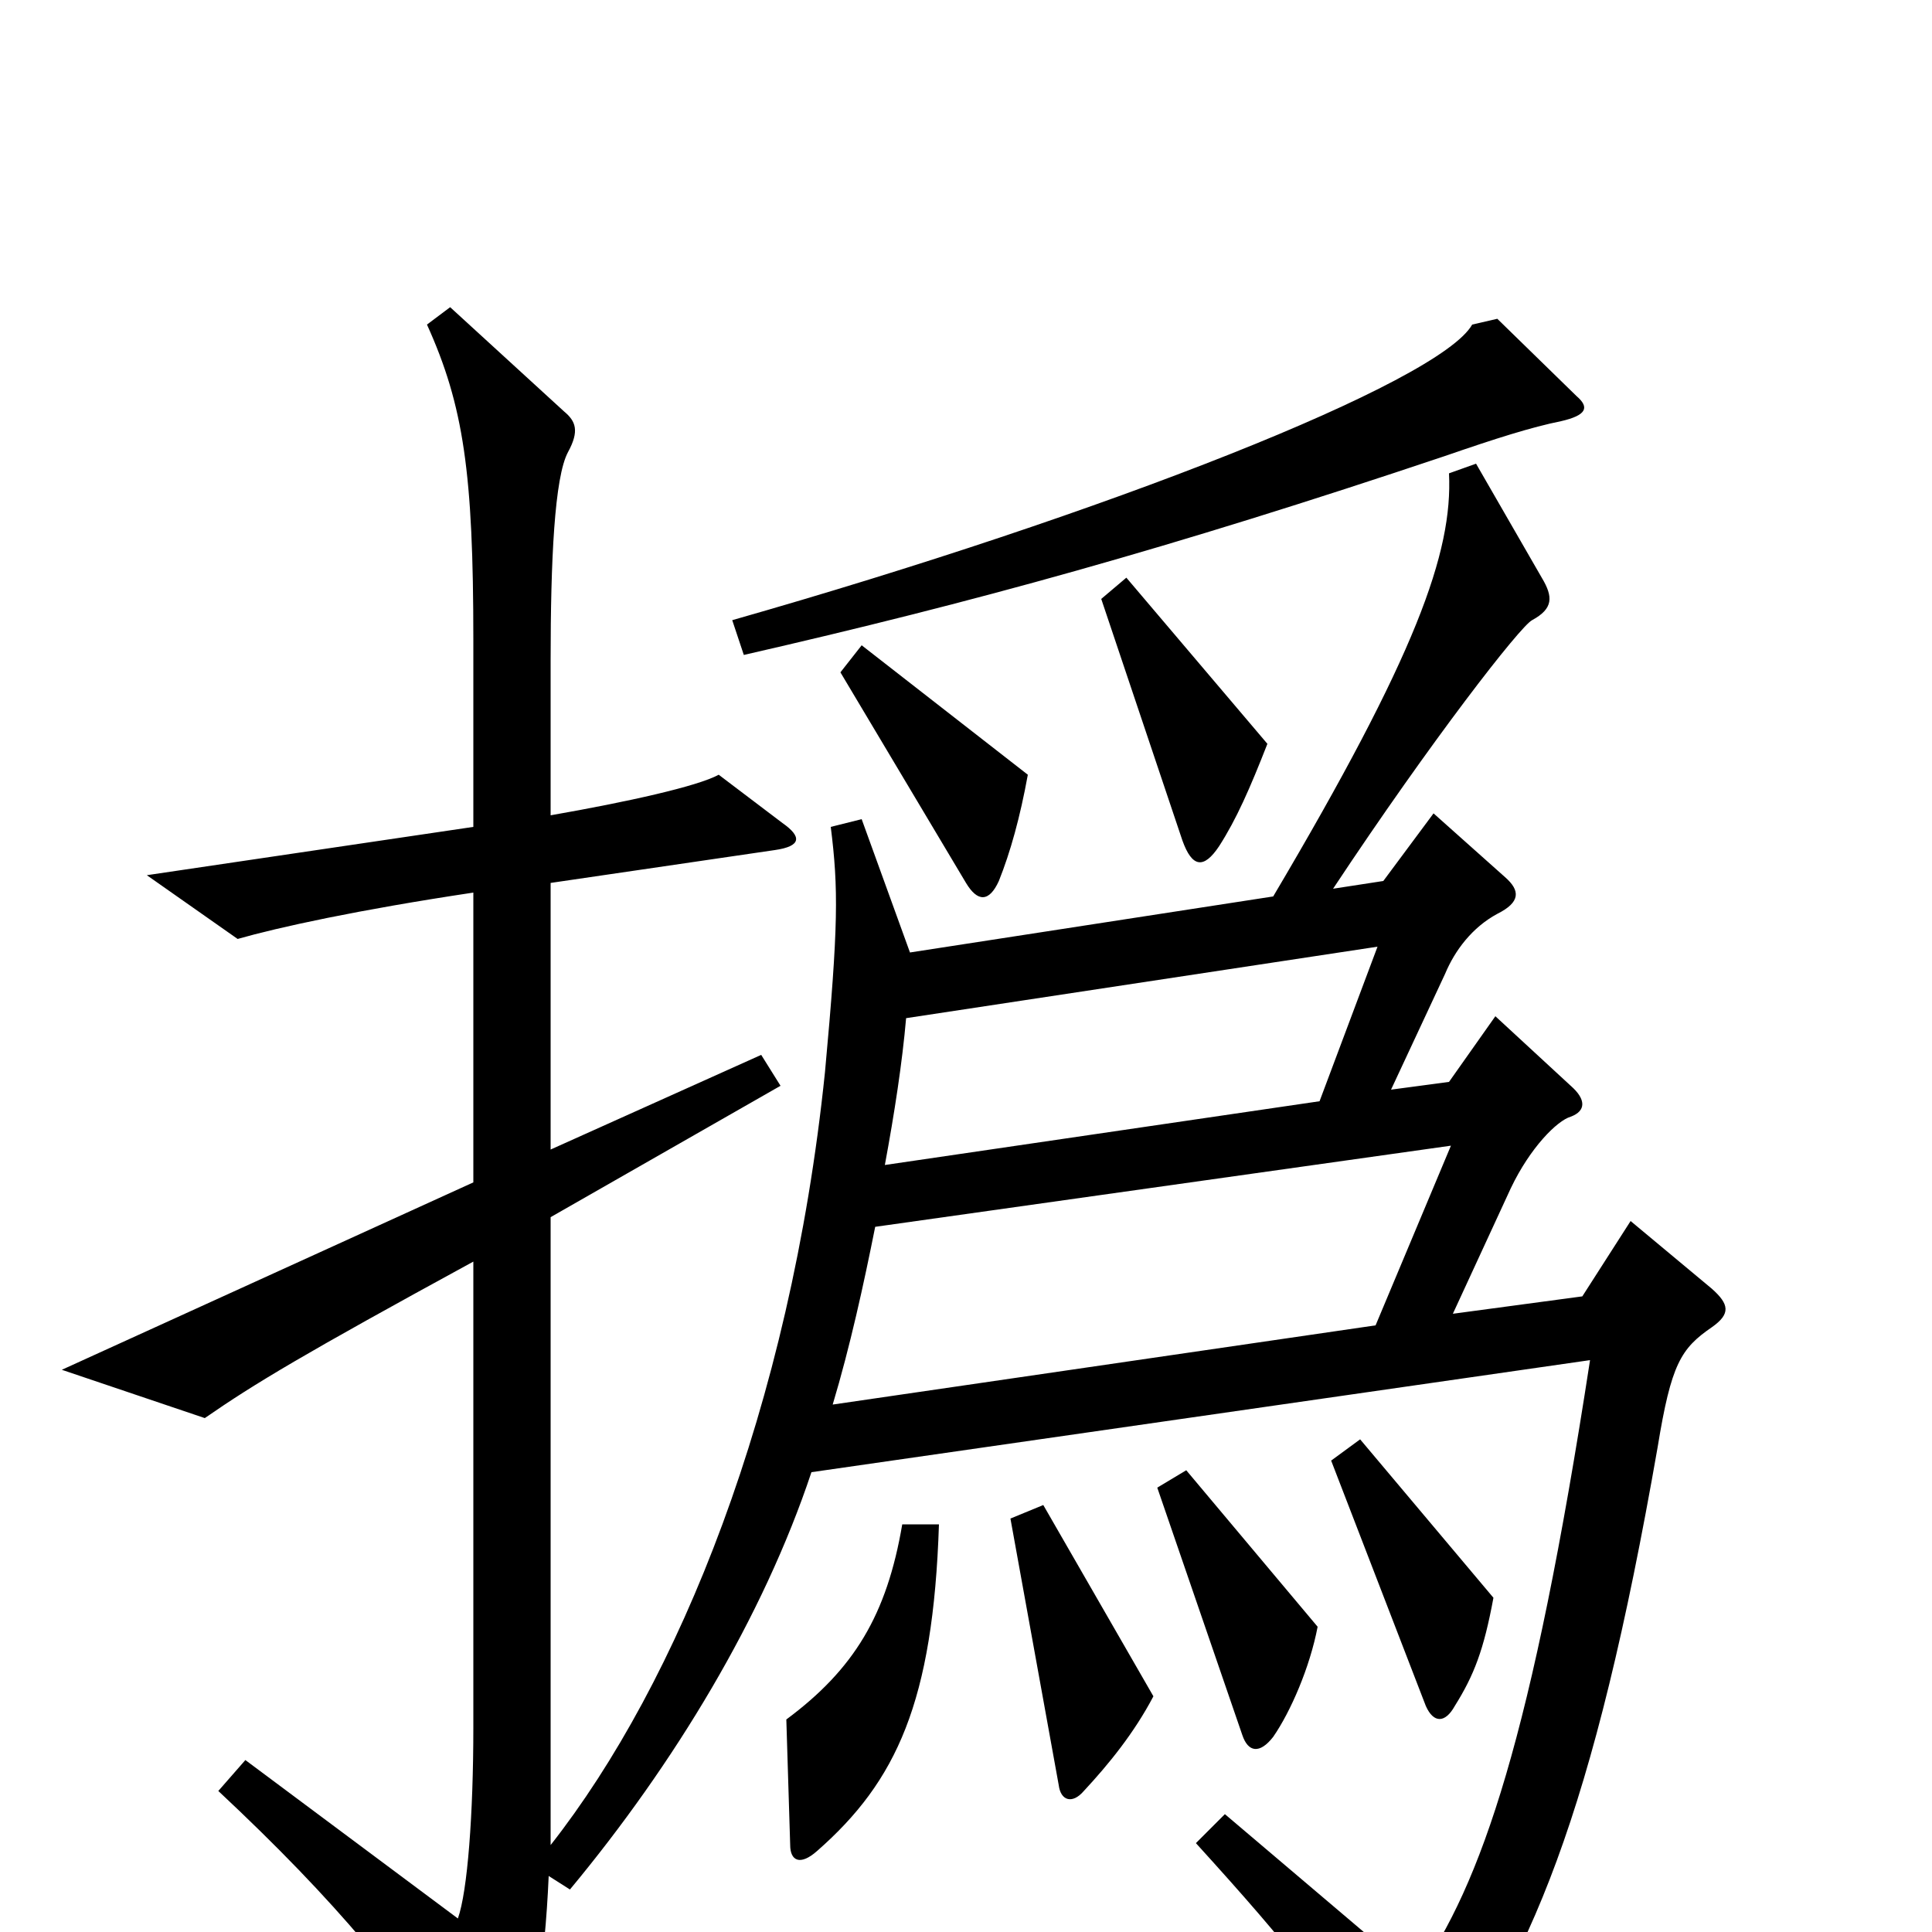 <svg xmlns="http://www.w3.org/2000/svg" viewBox="0 -1000 1000 1000">
	<path fill="#000000" d="M816 -795L775 -835L762 -832C745 -802 572 -734 379 -679L385 -661C503 -688 605 -716 748 -764C774 -773 793 -779 808 -782C821 -785 823 -789 816 -795ZM656 -615L583 -701L570 -690L612 -565C617 -551 623 -550 631 -562C640 -576 647 -592 656 -615ZM532 -599L446 -666L435 -652L500 -543C506 -533 512 -533 517 -544C523 -559 528 -577 532 -599ZM886 -313C896 -320 895 -325 886 -333L844 -368L819 -329L752 -320L782 -385C792 -406 806 -420 813 -422C821 -425 821 -431 813 -438L774 -474L750 -440L720 -436L748 -496C753 -508 762 -520 775 -527C787 -533 787 -539 779 -546L742 -579L716 -544L690 -540C741 -617 787 -676 793 -679C804 -685 804 -691 798 -701L764 -760L750 -755C752 -714 733 -661 659 -536L471 -507L446 -576L430 -572C434 -540 434 -521 427 -445C409 -271 351 -129 285 -45V-370L404 -438L394 -454L285 -405V-543L401 -560C415 -562 415 -567 405 -574L372 -599C361 -593 325 -585 285 -578V-658C285 -710 287 -753 294 -766C300 -777 298 -782 292 -787L233 -841L221 -832C240 -790 245 -755 245 -669V-572L76 -547L123 -514C144 -520 185 -529 245 -538V-388L32 -291L106 -266C132 -284 157 -299 245 -347V-106C245 -61 242 -21 237 -7L127 -89L113 -73C175 -15 209 27 244 80C254 94 260 94 266 79C276 54 282 17 284 -29L295 -22C349 -87 395 -163 420 -238L823 -296C793 -101 767 -25 733 23L634 -61L619 -46C668 8 691 36 720 88C724 96 729 98 737 88C792 18 825 -62 858 -251C865 -294 870 -302 886 -313ZM773 -173L704 -255L689 -244L738 -117C742 -108 748 -108 753 -117C763 -133 768 -146 773 -173ZM682 -158L614 -239L599 -230L643 -102C646 -93 652 -92 659 -101C668 -114 678 -137 682 -158ZM597 -122L540 -221L523 -214L548 -76C549 -68 555 -66 561 -73C574 -87 587 -103 597 -122ZM486 -211H467C459 -164 442 -136 407 -110L409 -45C409 -37 414 -34 423 -42C464 -78 483 -119 486 -211ZM713 -510L683 -430L458 -397C463 -424 467 -450 469 -473ZM751 -407L712 -314L431 -273C440 -303 447 -335 453 -365Z"/>
</svg>